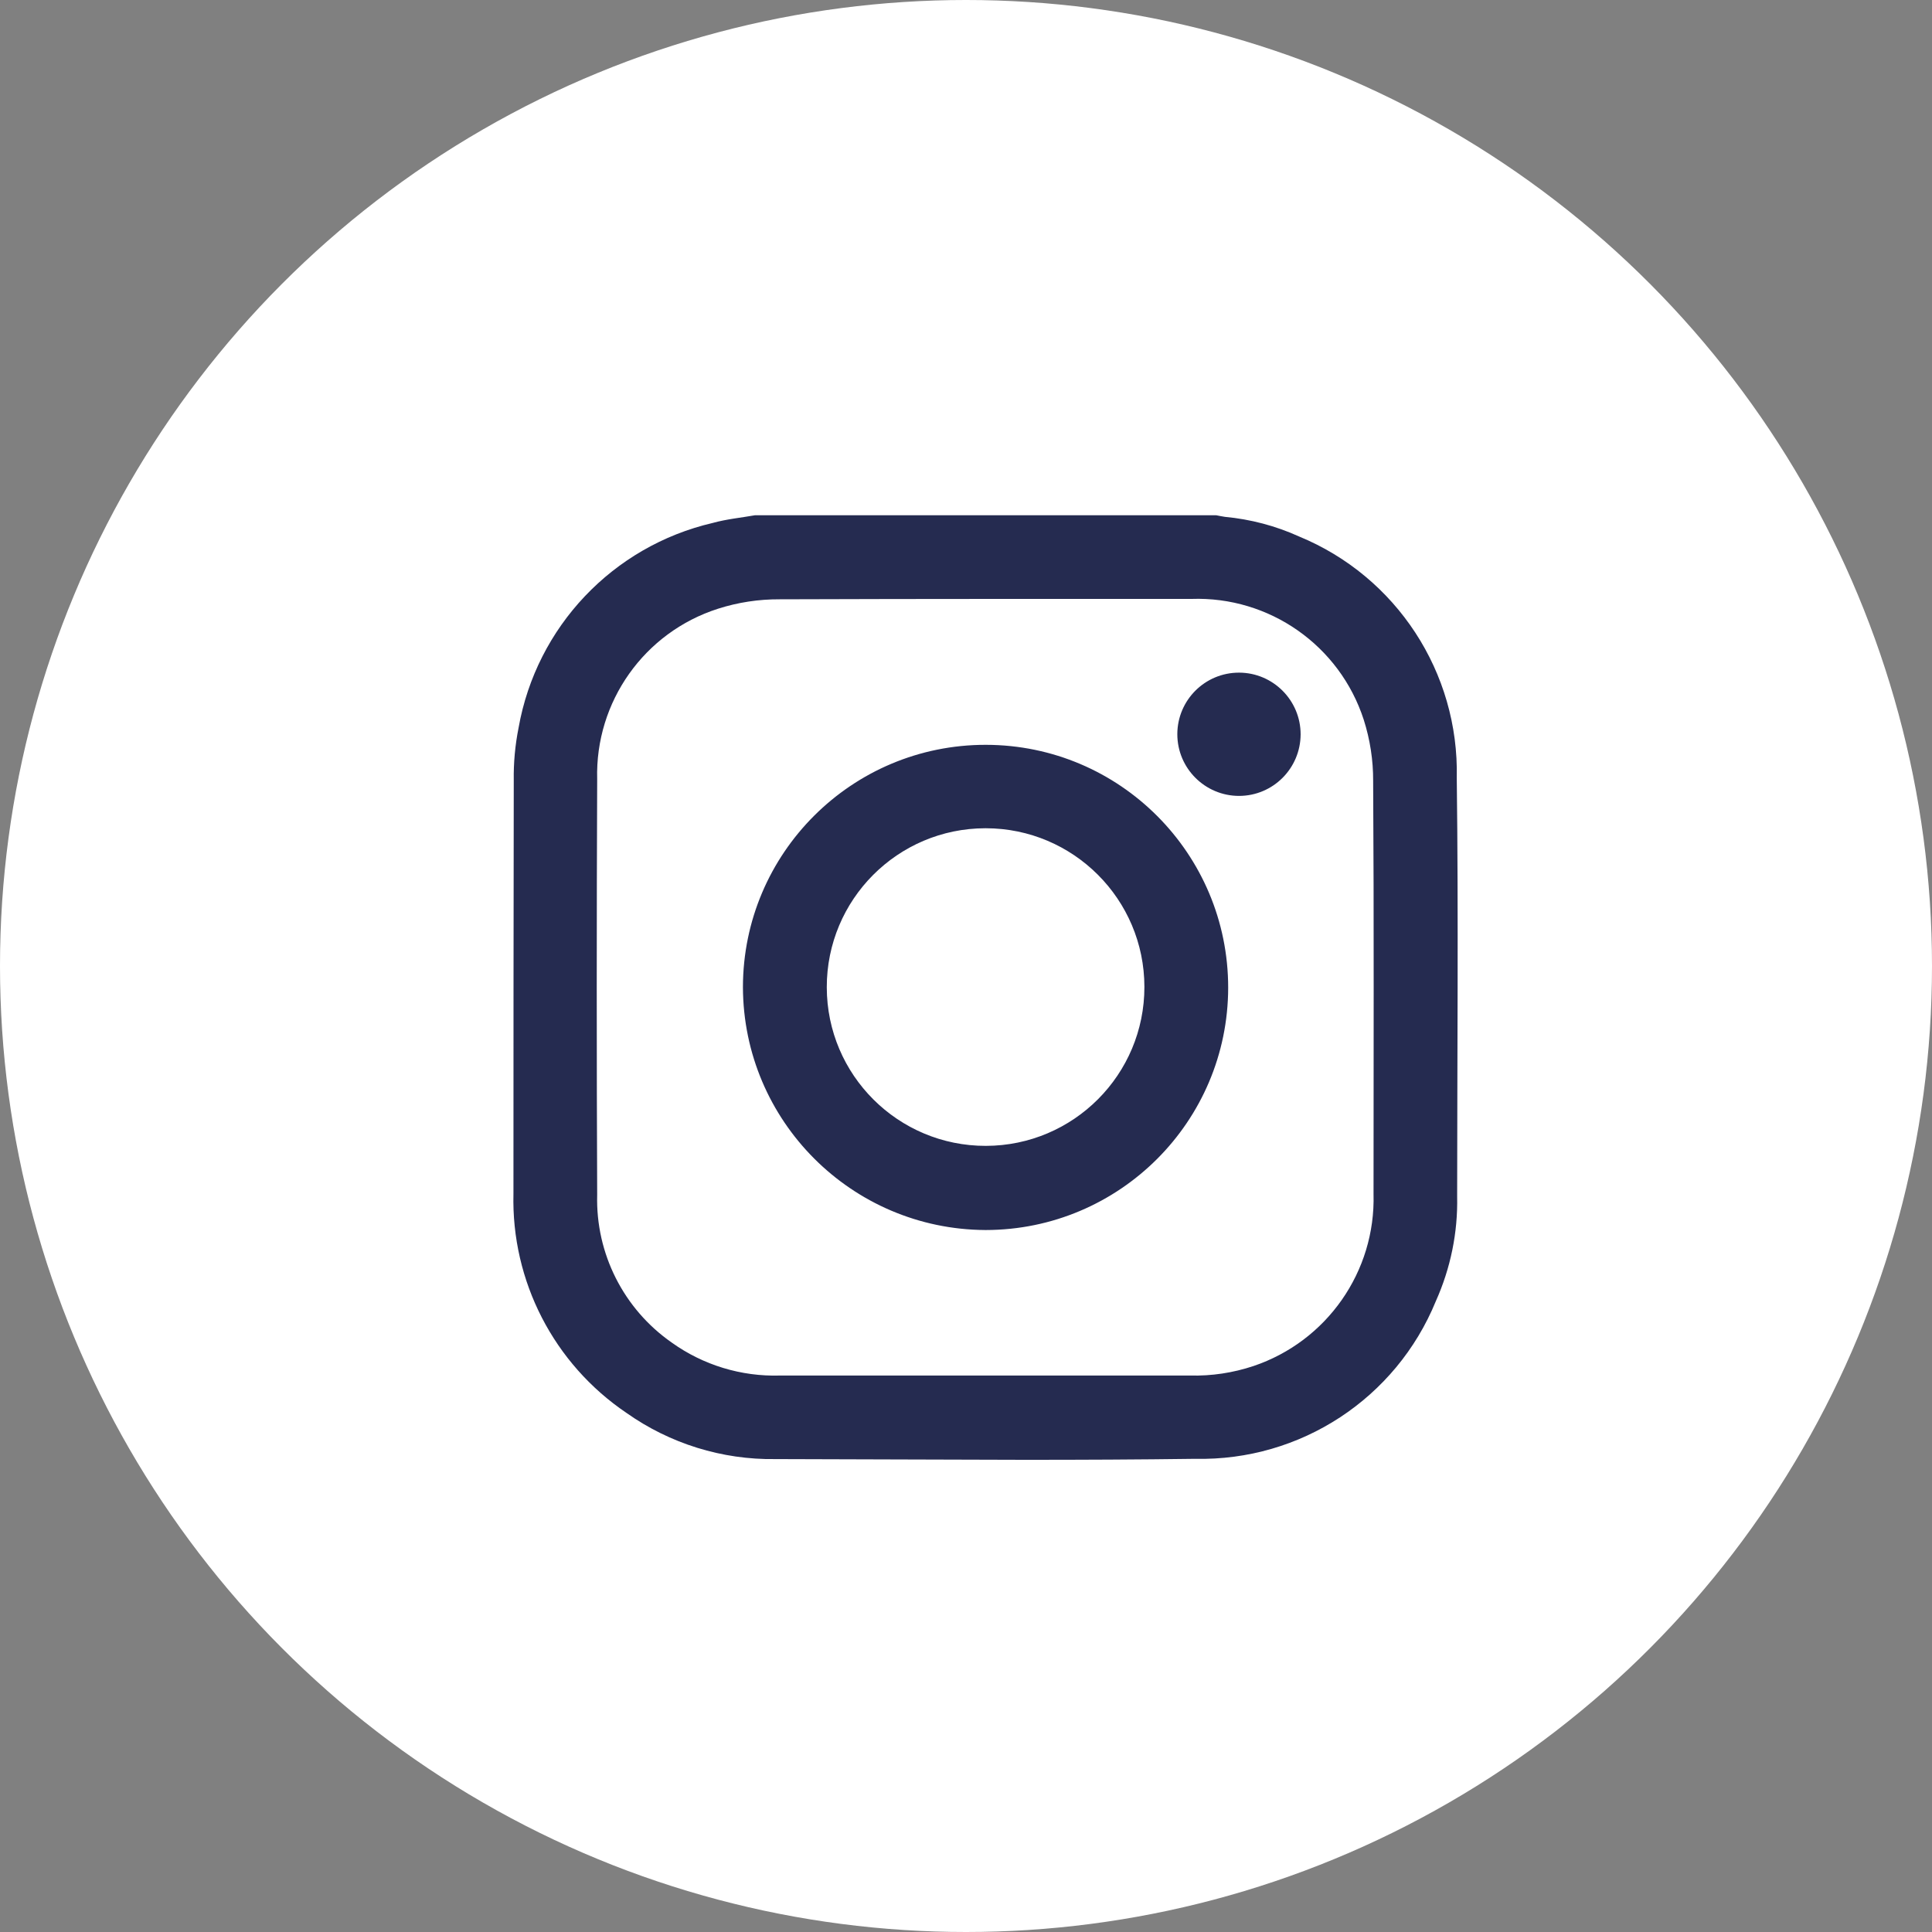 <?xml version="1.0" encoding="utf-8"?>
<!-- Generator: Adobe Illustrator 16.0.3, SVG Export Plug-In . SVG Version: 6.00 Build 0)  -->
<!DOCTYPE svg PUBLIC "-//W3C//DTD SVG 1.1//EN" "http://www.w3.org/Graphics/SVG/1.1/DTD/svg11.dtd">
<svg version="1.1" id="Capa_1" xmlns="http://www.w3.org/2000/svg" xmlns:xlink="http://www.w3.org/1999/xlink" x="0px" y="0px"
	 width="50px" height="50px" viewBox="-10 -10 50 50" enable-background="new -10 -10 50 50" xml:space="preserve">
<rect x="-10" y="-10" width="50" height="50" fill="#808080" stroke="none"/>
<g id="Grupo_160" transform="translate(-432.5 -710)">
	<circle id="Elipse_24" fill="#FFFFFF" cx="447.5" cy="725" r="25"/>
	<path id="Unión_1" fill="#252B50" d="M442.567,737.761c-1.379,0.02-2.728-0.399-3.854-1.195c-1.879-1.27-2.982-3.408-2.925-5.675
		c0-3.563,0.002-7.127,0.008-10.689c-0.007-0.459,0.035-0.918,0.125-1.369c0.463-2.612,2.439-4.697,5.023-5.299
		c0.359-0.1,0.731-0.135,1.099-0.2h11.928c0.078,0.013,0.156,0.033,0.23,0.042c0.664,0.062,1.313,0.233,1.919,0.508
		c2.521,1.038,4.143,3.521,4.081,6.247c0.045,3.61,0.011,7.22,0.01,10.833c0.02,0.934-0.17,1.858-0.552,2.711
		c-1.03,2.517-3.505,4.138-6.223,4.079c-1.468,0.02-2.937,0.026-4.402,0.026C446.885,737.778,444.725,737.764,442.567,737.761z
		 M442.675,715.51c-0.54-0.003-1.076,0.079-1.59,0.243c-1.91,0.61-3.186,2.409-3.13,4.414c-0.015,3.586-0.015,7.172,0,10.758
		c-0.041,1.517,0.684,2.952,1.93,3.821c0.814,0.583,1.797,0.882,2.798,0.853c1.778,0,3.551,0,5.318,0h5.297
		c0.557,0.014,1.109-0.069,1.639-0.245c1.902-0.64,3.166-2.446,3.11-4.453c0-3.563,0.013-7.124-0.01-10.687
		c0.003-0.539-0.08-1.075-0.244-1.589c-0.622-1.919-2.441-3.195-4.458-3.125h-4.969C446.469,715.5,444.572,715.504,442.675,715.51z
		 M441.727,725.547c0.004-3.468,2.819-6.275,6.287-6.271s6.273,2.819,6.271,6.287c-0.005,3.463-2.813,6.266-6.274,6.27H448
		C444.538,731.814,441.737,729.009,441.727,725.547z M448.001,721.435c-2.27,0.003-4.107,1.847-4.104,4.116
		c0.003,2.27,1.846,4.107,4.116,4.104c2.27-0.004,4.107-1.846,4.104-4.116c-0.003-2.265-1.839-4.101-4.104-4.104H448.001z
		 M452.969,719c0.002-0.881,0.716-1.594,1.599-1.592c0.88,0.002,1.593,0.718,1.592,1.598c-0.004,0.879-0.713,1.59-1.592,1.592
		C453.685,720.598,452.969,719.883,452.969,719z"/>
</g>
</svg>
